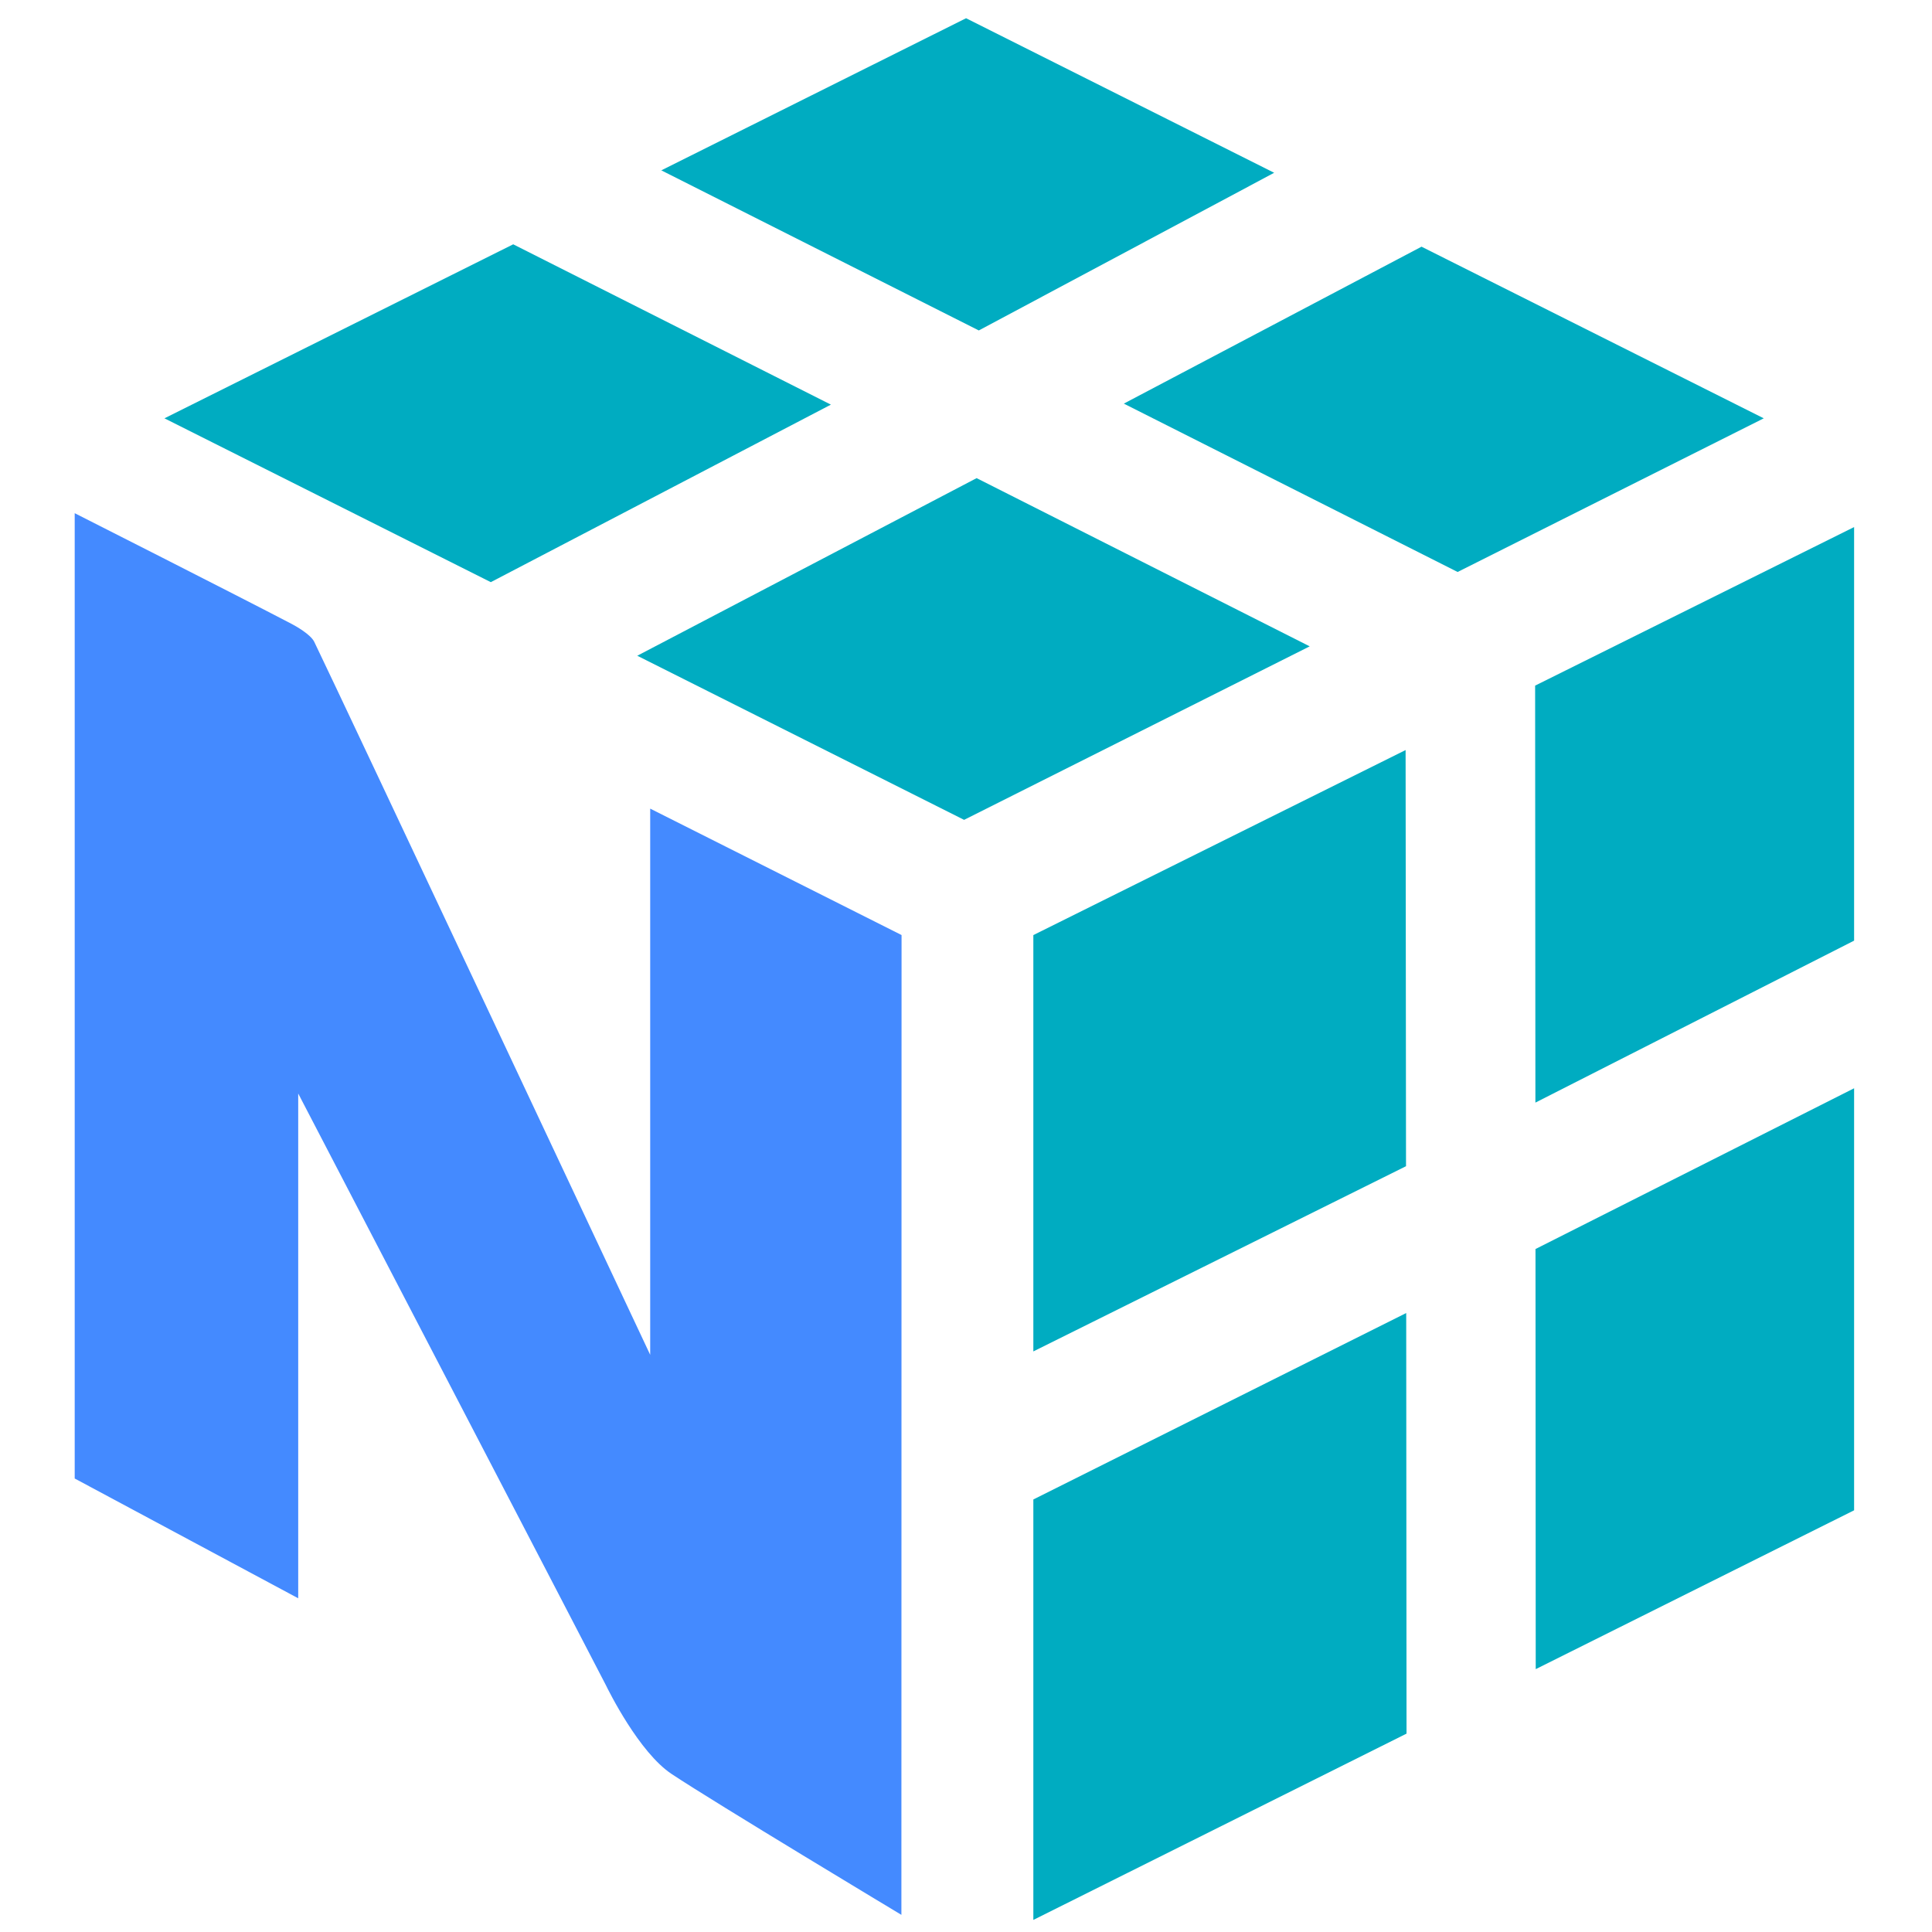 <?xml version="1.0" encoding="UTF-8" standalone="no"?>
<svg
   viewBox="0 0 48 48"
   width="100px"
   height="100px"
   version="1.1"
   id="svg8"
   sodipodi:docname="numpy.svg"
   inkscape:version="1.3 (0e150ed6c4, 2023-07-21)"
   xmlns:inkscape="http://www.inkscape.org/namespaces/inkscape"
   xmlns:sodipodi="http://sodipodi.sourceforge.net/DTD/sodipodi-0.dtd"
   xmlns="http://www.w3.org/2000/svg"
   xmlns:svg="http://www.w3.org/2000/svg">
  <defs
     id="defs8" />
  <sodipodi:namedview
     id="namedview8"
     pagecolor="#ffffff"
     bordercolor="#000000"
     borderopacity="0.25"
     inkscape:showpageshadow="2"
     inkscape:pageopacity="0.0"
     inkscape:pagecheckerboard="0"
     inkscape:deskcolor="#d1d1d1"
     inkscape:zoom="5.01"
     inkscape:cx="50"
     inkscape:cy="50"
     inkscape:window-width="1366"
     inkscape:window-height="697"
     inkscape:window-x="-8"
     inkscape:window-y="-8"
     inkscape:window-maximized="1"
     inkscape:current-layer="svg8" />
  <polygon
     fill="#00acc1"
     points="21.196,12.276 14.392,8.842 6.922,12.569 13.912,16.078 "
     id="polygon1"
     transform="matrix(1.16,0,0,1.16,-3.944,-4.187)" />
  <polygon
     fill="#00acc1"
     points="24.317,13.85 31.451,17.453 24.049,21.169 17.049,17.654 "
     id="polygon2"
     transform="matrix(1.16,0,0,1.16,-3.944,-4.187)" />
  <polygon
     fill="#00acc1"
     points="33.846,8.893 41.176,12.569 34.619,15.86 27.47,12.254 "
     id="polygon3"
     transform="matrix(1.16,0,0,1.16,-3.944,-4.187)" />
  <polygon
     fill="#00acc1"
     points="30.69,7.31 24.091,4 17.564,7.258 24.364,10.687 "
     id="polygon4"
     transform="matrix(1.16,0,0,1.16,-3.944,-4.187)" />
  <polygon
     fill="#00acc1"
     points="25.532,35.725 25.532,44.73 33.525,40.74 33.518,31.732 "
     id="polygon5"
     transform="matrix(1.16,0,0,1.16,-3.944,-4.187)" />
  <polygon
     fill="#00acc1"
     points="33.514,28.587 33.505,19.674 25.532,23.637 25.532,32.554 "
     id="polygon6"
     transform="matrix(1.16,0,0,1.16,-3.944,-4.187)" />
  <polygon
     fill="#00acc1"
     points="43.111,26.918 43.111,35.957 36.292,39.359 36.287,30.361 "
     id="polygon7"
     transform="matrix(1.16,0,0,1.16,-3.944,-4.187)" />
  <polygon
     fill="#00acc1"
     points="43.111,23.756 43.111,14.898 36.279,18.294 36.285,27.225 "
     id="polygon8"
     transform="matrix(1.16,0,0,1.16,-3.944,-4.187)" />
  <path
     fill="#448aff"
     d="m 22.399,23.231 -6.245,-3.141 v 13.57 c 0,0 -7.639,-16.253 -8.346,-17.713 C 7.716,15.759 7.343,15.552 7.246,15.501 5.87,14.782 1.856,12.75 1.856,12.75 v 23.983 l 5.553,2.976 V 27.168 c 0,0 7.557,14.523 7.635,14.682 0.078,0.159 0.833,1.688 1.645,2.226 1.078,0.717 5.706,3.498 5.706,3.498 z"
     id="path8"
     style="stroke-width:1.16" />
</svg>
